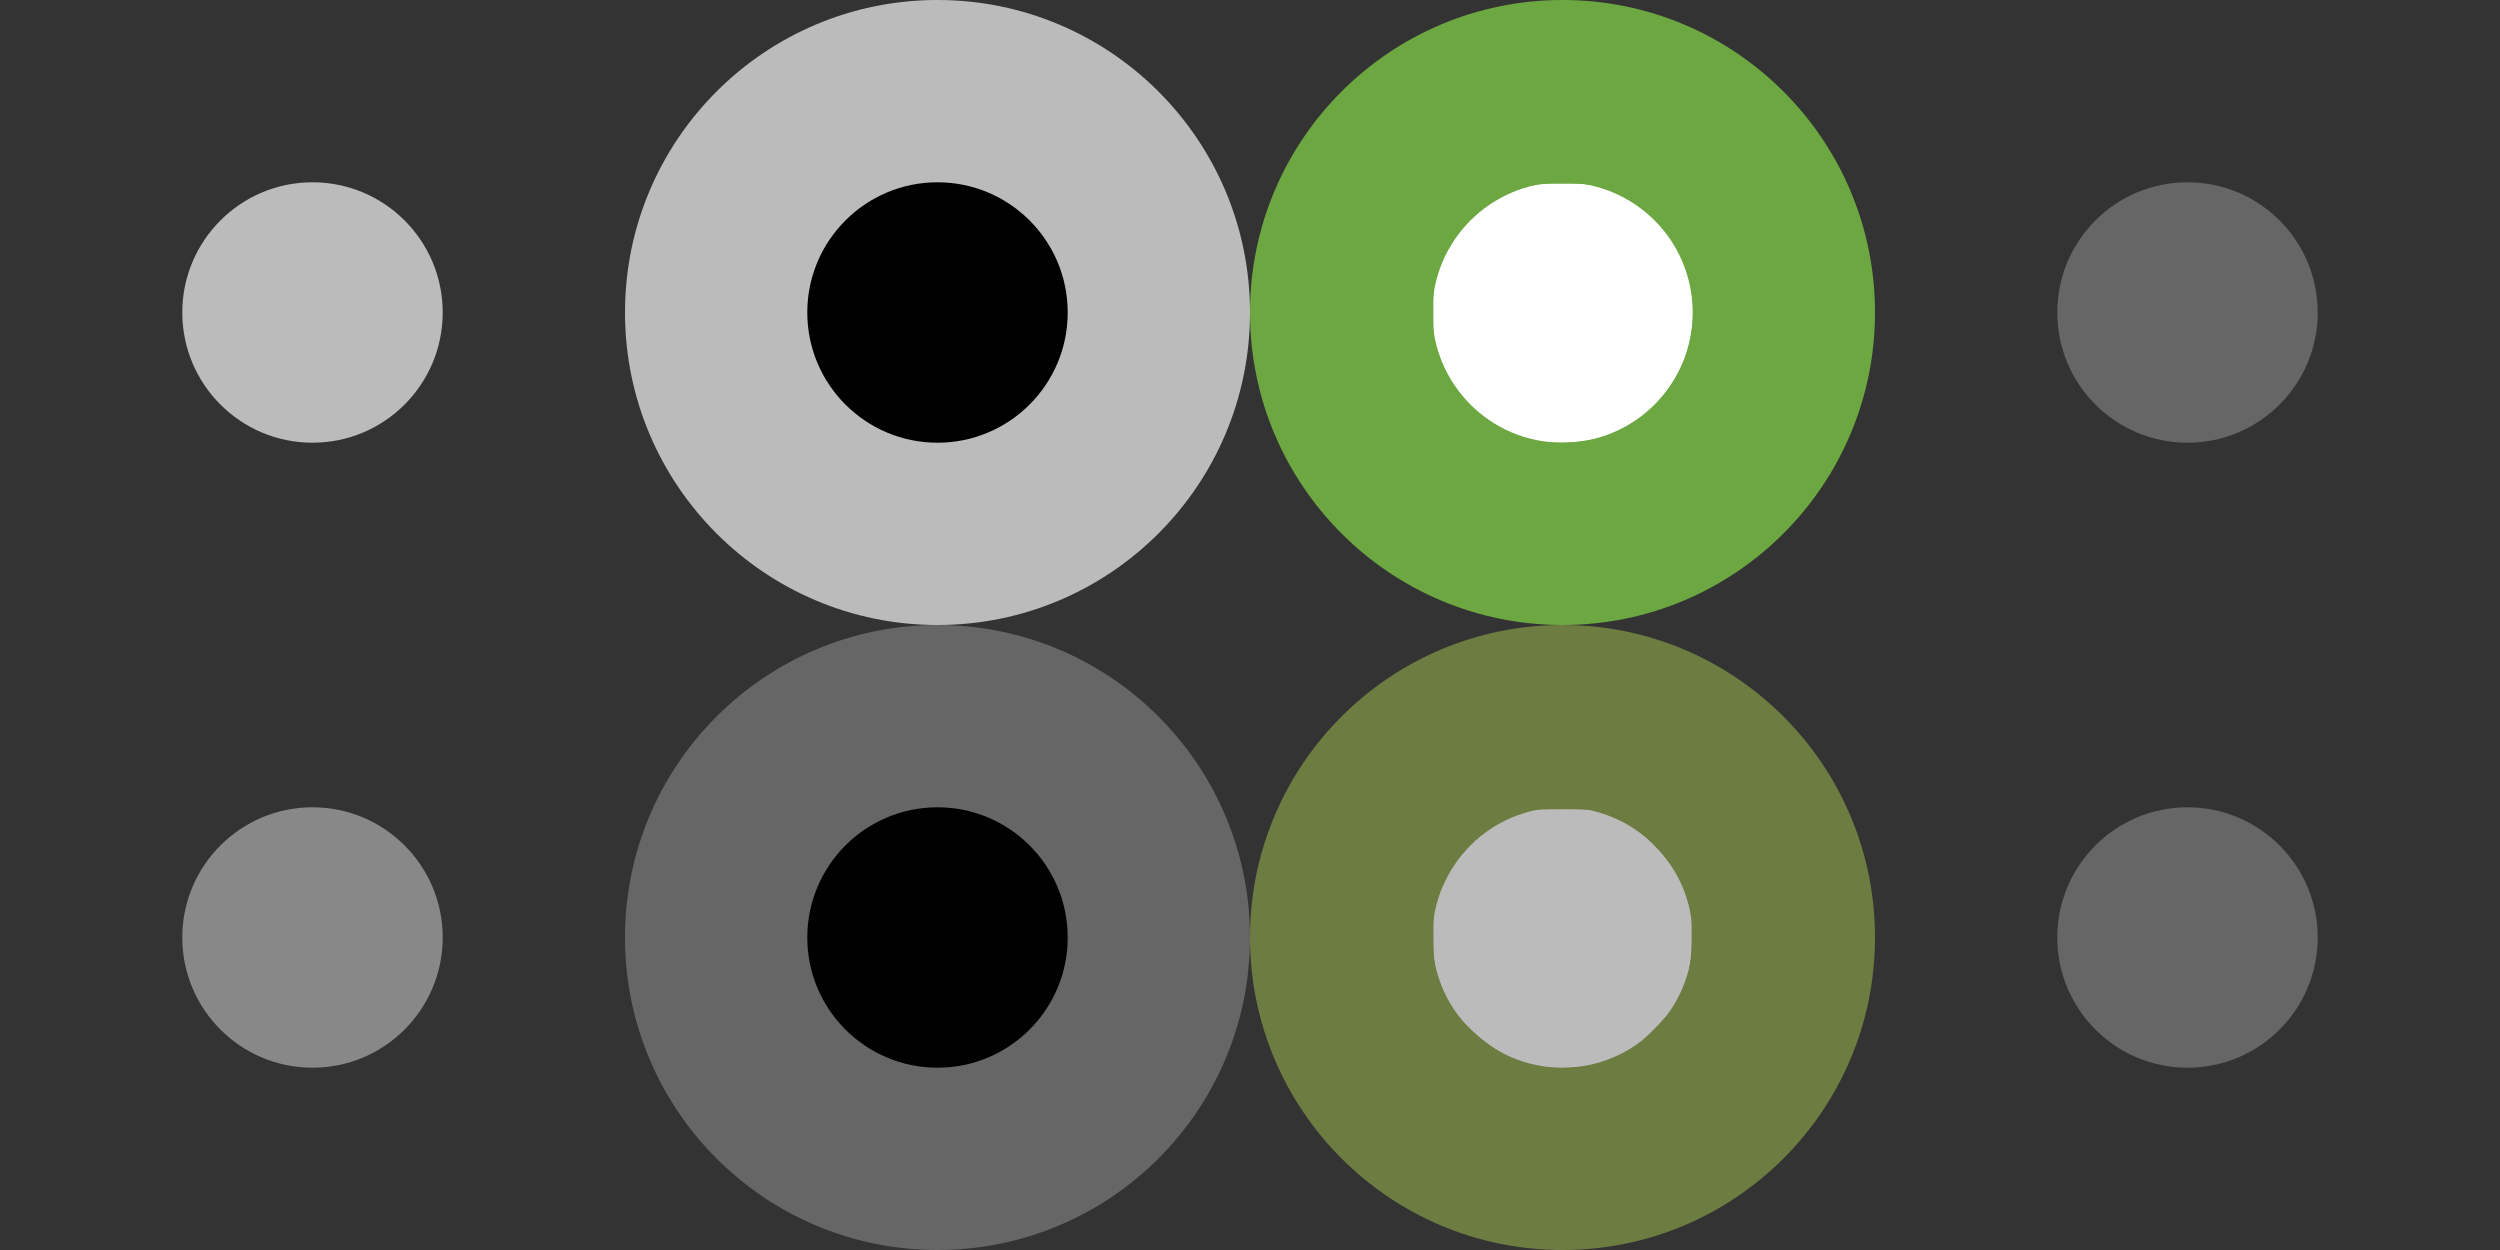 <?xml version="1.0" encoding="UTF-8" standalone="no"?>
<svg
   xmlns:dc="http://purl.org/dc/elements/1.1/"
   xmlns:cc="http://creativecommons.org/ns#"
   xmlns:rdf="http://www.w3.org/1999/02/22-rdf-syntax-ns#"
   xmlns:svg="http://www.w3.org/2000/svg"
   xmlns="http://www.w3.org/2000/svg"
   xmlns:sodipodi="http://sodipodi.sourceforge.net/DTD/sodipodi-0.dtd"
   xmlns:inkscape="http://www.inkscape.org/namespaces/inkscape"
   version="1.1"
   width="96"
   height="48"
   stroke="none"
   id="svg50"
   sodipodi:docname="alldesktops.svg"
   inkscape:version="0.92.3 (2405546, 2018-03-11)">
  <rect width="100%" height="100%" fill="#333333" stroke="none"/>
  <defs
     id="defs54" />
  <sodipodi:namedview
     pagecolor="#ffffff"
     bordercolor="#666666"
     borderopacity="1"
     objecttolerance="10"
     gridtolerance="10"
     guidetolerance="10"
     inkscape:pageopacity="0"
     inkscape:pageshadow="2"
     inkscape:window-width="1920"
     inkscape:window-height="1060"
     id="namedview52"
     showgrid="false"
     inkscape:zoom="8.1611908"
     inkscape:cx="49.757685"
     inkscape:cy="29.047633"
     inkscape:window-x="1920"
     inkscape:window-y="0"
     inkscape:window-maximized="1"
     inkscape:current-layer="svg50" />
  <!--standard-->
  <g
     id="g12">
    <g
       id="active-center"
       transform="translate(0,0)">
      <circle
         cx="12"
         cy="12"
         r="12"
         opacity="0"
         id="circle2" />
      <circle
         cx="12"
         cy="12"
         r="5"
         fill="#bbb"
         id="circle4" />
    </g>
    <g
       id="inactive-center"
       transform="translate(0,24)">
      <circle
         cx="12"
         cy="12"
         r="12"
         opacity="0"
         id="circle7" />
      <circle
         cx="12"
         cy="12"
         r="5"
         fill="#888"
         id="circle9" />
    </g>
  </g>
  <!--hover-->
  <g
     id="g24">
    <g
       id="hover-center"
       transform="translate(24,0)">
      <circle
         cx="12"
         cy="12"
         r="12"
         fill="#bbb"
         id="circle14" />
      <circle
         cx="12"
         cy="12"
         r="5"
         fill="#000"
         id="circle16" />
    </g>
    <g
       id="hover-inactive-center"
       transform="translate(24,24)">
      <circle
         cx="12"
         cy="12"
         r="12"
         fill="#666"
         id="circle19" />
      <circle
         cx="12"
         cy="12"
         r="5"
         fill="#000"
         id="circle21" />
    </g>
  </g>
  <!--pressed-->
  <g
     id="g36">
    <g
       id="pressed-center"
       transform="translate(48,0)">
      <circle
         cx="12"
         cy="12"
         r="12"
         fill="#6da741"
         id="circle26" />
      <circle
         cx="12"
         cy="12"
         r="5"
         fill="#fff"
         id="circle28" />
    </g>
    <g
       id="pressed-inactive-center"
       transform="translate(48,24)">
      <circle
         cx="12"
         cy="12"
         r="12"
         fill="#6d7c41"
         id="circle31" />
      <circle
         cx="12"
         cy="12"
         r="5"
         fill="#bbb"
         id="circle33" />
    </g>
  </g>
  <!--disabled-->
  <g
     id="g48">
    <g
       id="deactivated-center"
       transform="translate(72,0)">
      <circle
         cx="12"
         cy="12"
         r="12"
         opacity="0"
         id="circle38" />
      <circle
         cx="12"
         cy="12"
         r="5"
         fill="#666"
         id="circle40" />
    </g>
    <g
       id="deactivated-inactive-center"
       transform="translate(72,24)">
      <circle
         cx="12"
         cy="12"
         r="12"
         opacity="0"
         id="circle43" />
      <circle
         cx="12"
         cy="12"
         r="5"
         fill="#666"
         id="circle45" />
    </g>
  </g>
  <path
     style="fill:#6da741;fill-opacity:1;stroke-width:0.123"
     d="M 58.225,23.831 C 58.09,23.8 57.597,23.687 57.13,23.58 53.777,22.813 50.644,20.224 49.147,16.982 47.372,13.141 47.852,8.355 50.352,4.964 53.374,0.864 58.722,-0.919 63.488,0.585 68.968,2.314 72.33,7.34 71.868,13.117 71.472,18.069 67.91,22.227 62.881,23.607 c -0.713,0.196 -4.084,0.358 -4.656,0.225 z m 3.615,-7.146 c 0.371,-0.141 0.92,-0.453 1.22,-0.692 2.974,-2.372 2.47,-6.93 -0.945,-8.547 -0.766,-0.363 -0.92,-0.391 -2.113,-0.391 -1.193,0 -1.347,0.029 -2.113,0.391 -1.069,0.506 -1.952,1.39 -2.459,2.459 -0.363,0.767 -0.391,0.918 -0.389,2.113 0.002,1.194 0.03,1.344 0.392,2.087 0.661,1.357 1.836,2.359 3.224,2.748 0.877,0.246 2.294,0.172 3.183,-0.167 z"
     id="path866"
     inkscape:connector-curvature="0" />
  <path
     style="fill:#6d7c41;fill-opacity:1;stroke-width:0.123"
     d="m 57.551,47.684 c -1.344,-0.3 -1.909,-0.51 -3.149,-1.17 -3.596,-1.913 -5.993,-5.521 -6.269,-9.436 -0.43,-6.107 3.287,-11.259 9.173,-12.713 1.393,-0.344 3.805,-0.366 5.208,-0.048 4.389,0.997 7.759,4.204 9.029,8.594 0.246,0.851 0.283,1.248 0.283,3.061 -8.8e-5,1.589 -0.05,2.263 -0.21,2.841 -1.01,3.651 -3.142,6.283 -6.381,7.88 -1.754,0.865 -2.826,1.121 -4.927,1.177 -1.365,0.037 -1.928,-0.001 -2.757,-0.186 z m 4.534,-7.125 c 0.642,-0.296 1.055,-0.6 1.586,-1.168 1,-1.069 1.283,-1.82 1.289,-3.419 0.004,-1.13 -0.026,-1.29 -0.389,-2.055 -0.488,-1.031 -1.434,-2 -2.425,-2.486 -0.684,-0.335 -0.834,-0.36 -2.144,-0.36 -1.295,0 -1.466,0.028 -2.107,0.343 -1.081,0.531 -1.862,1.309 -2.394,2.387 -0.443,0.895 -0.461,0.984 -0.457,2.165 0.004,0.991 0.059,1.37 0.286,1.94 0.532,1.338 2.072,2.655 3.539,3.026 0.252,0.064 0.884,0.096 1.404,0.071 0.746,-0.035 1.127,-0.129 1.812,-0.445 z"
     id="path868"
     inkscape:connector-curvature="0" />
  <path
     style="fill:#6d7c41;fill-opacity:1;stroke-width:0.123"
     d="m 57.139,47.549 c -4.25,-1.077 -7.676,-4.572 -8.739,-8.914 -0.311,-1.268 -0.28,-3.951 0.062,-5.336 1.061,-4.307 4.086,-7.487 8.301,-8.727 2.03,-0.597 4.932,-0.549 6.882,0.115 3.666,1.248 6.455,4.046 7.703,7.731 0.3,0.886 0.337,1.194 0.388,3.199 0.049,1.959 0.026,2.337 -0.198,3.225 -0.308,1.217 -1.167,3.07 -1.899,4.096 -1.159,1.624 -3.17,3.204 -5.129,4.029 -1.532,0.645 -1.978,0.726 -4.262,0.778 -1.844,0.042 -2.279,0.014 -3.107,-0.196 z m 4.762,-6.861 c 0.563,-0.216 0.938,-0.486 1.599,-1.151 0.988,-0.993 1.247,-1.47 1.426,-2.623 0.185,-1.185 0.072,-2.17 -0.344,-3.027 -0.442,-0.907 -1.495,-2 -2.376,-2.463 -0.637,-0.335 -0.753,-0.354 -2.204,-0.354 -1.508,0 -1.543,0.006 -2.296,0.414 -0.944,0.512 -1.727,1.333 -2.249,2.358 -0.324,0.636 -0.408,0.964 -0.452,1.765 -0.062,1.122 0.183,2.3 0.606,2.919 0.693,1.013 1.86,1.96 2.85,2.314 0.854,0.305 2.429,0.235 3.44,-0.153 z"
     id="path870"
     inkscape:connector-curvature="0" />
</svg>
